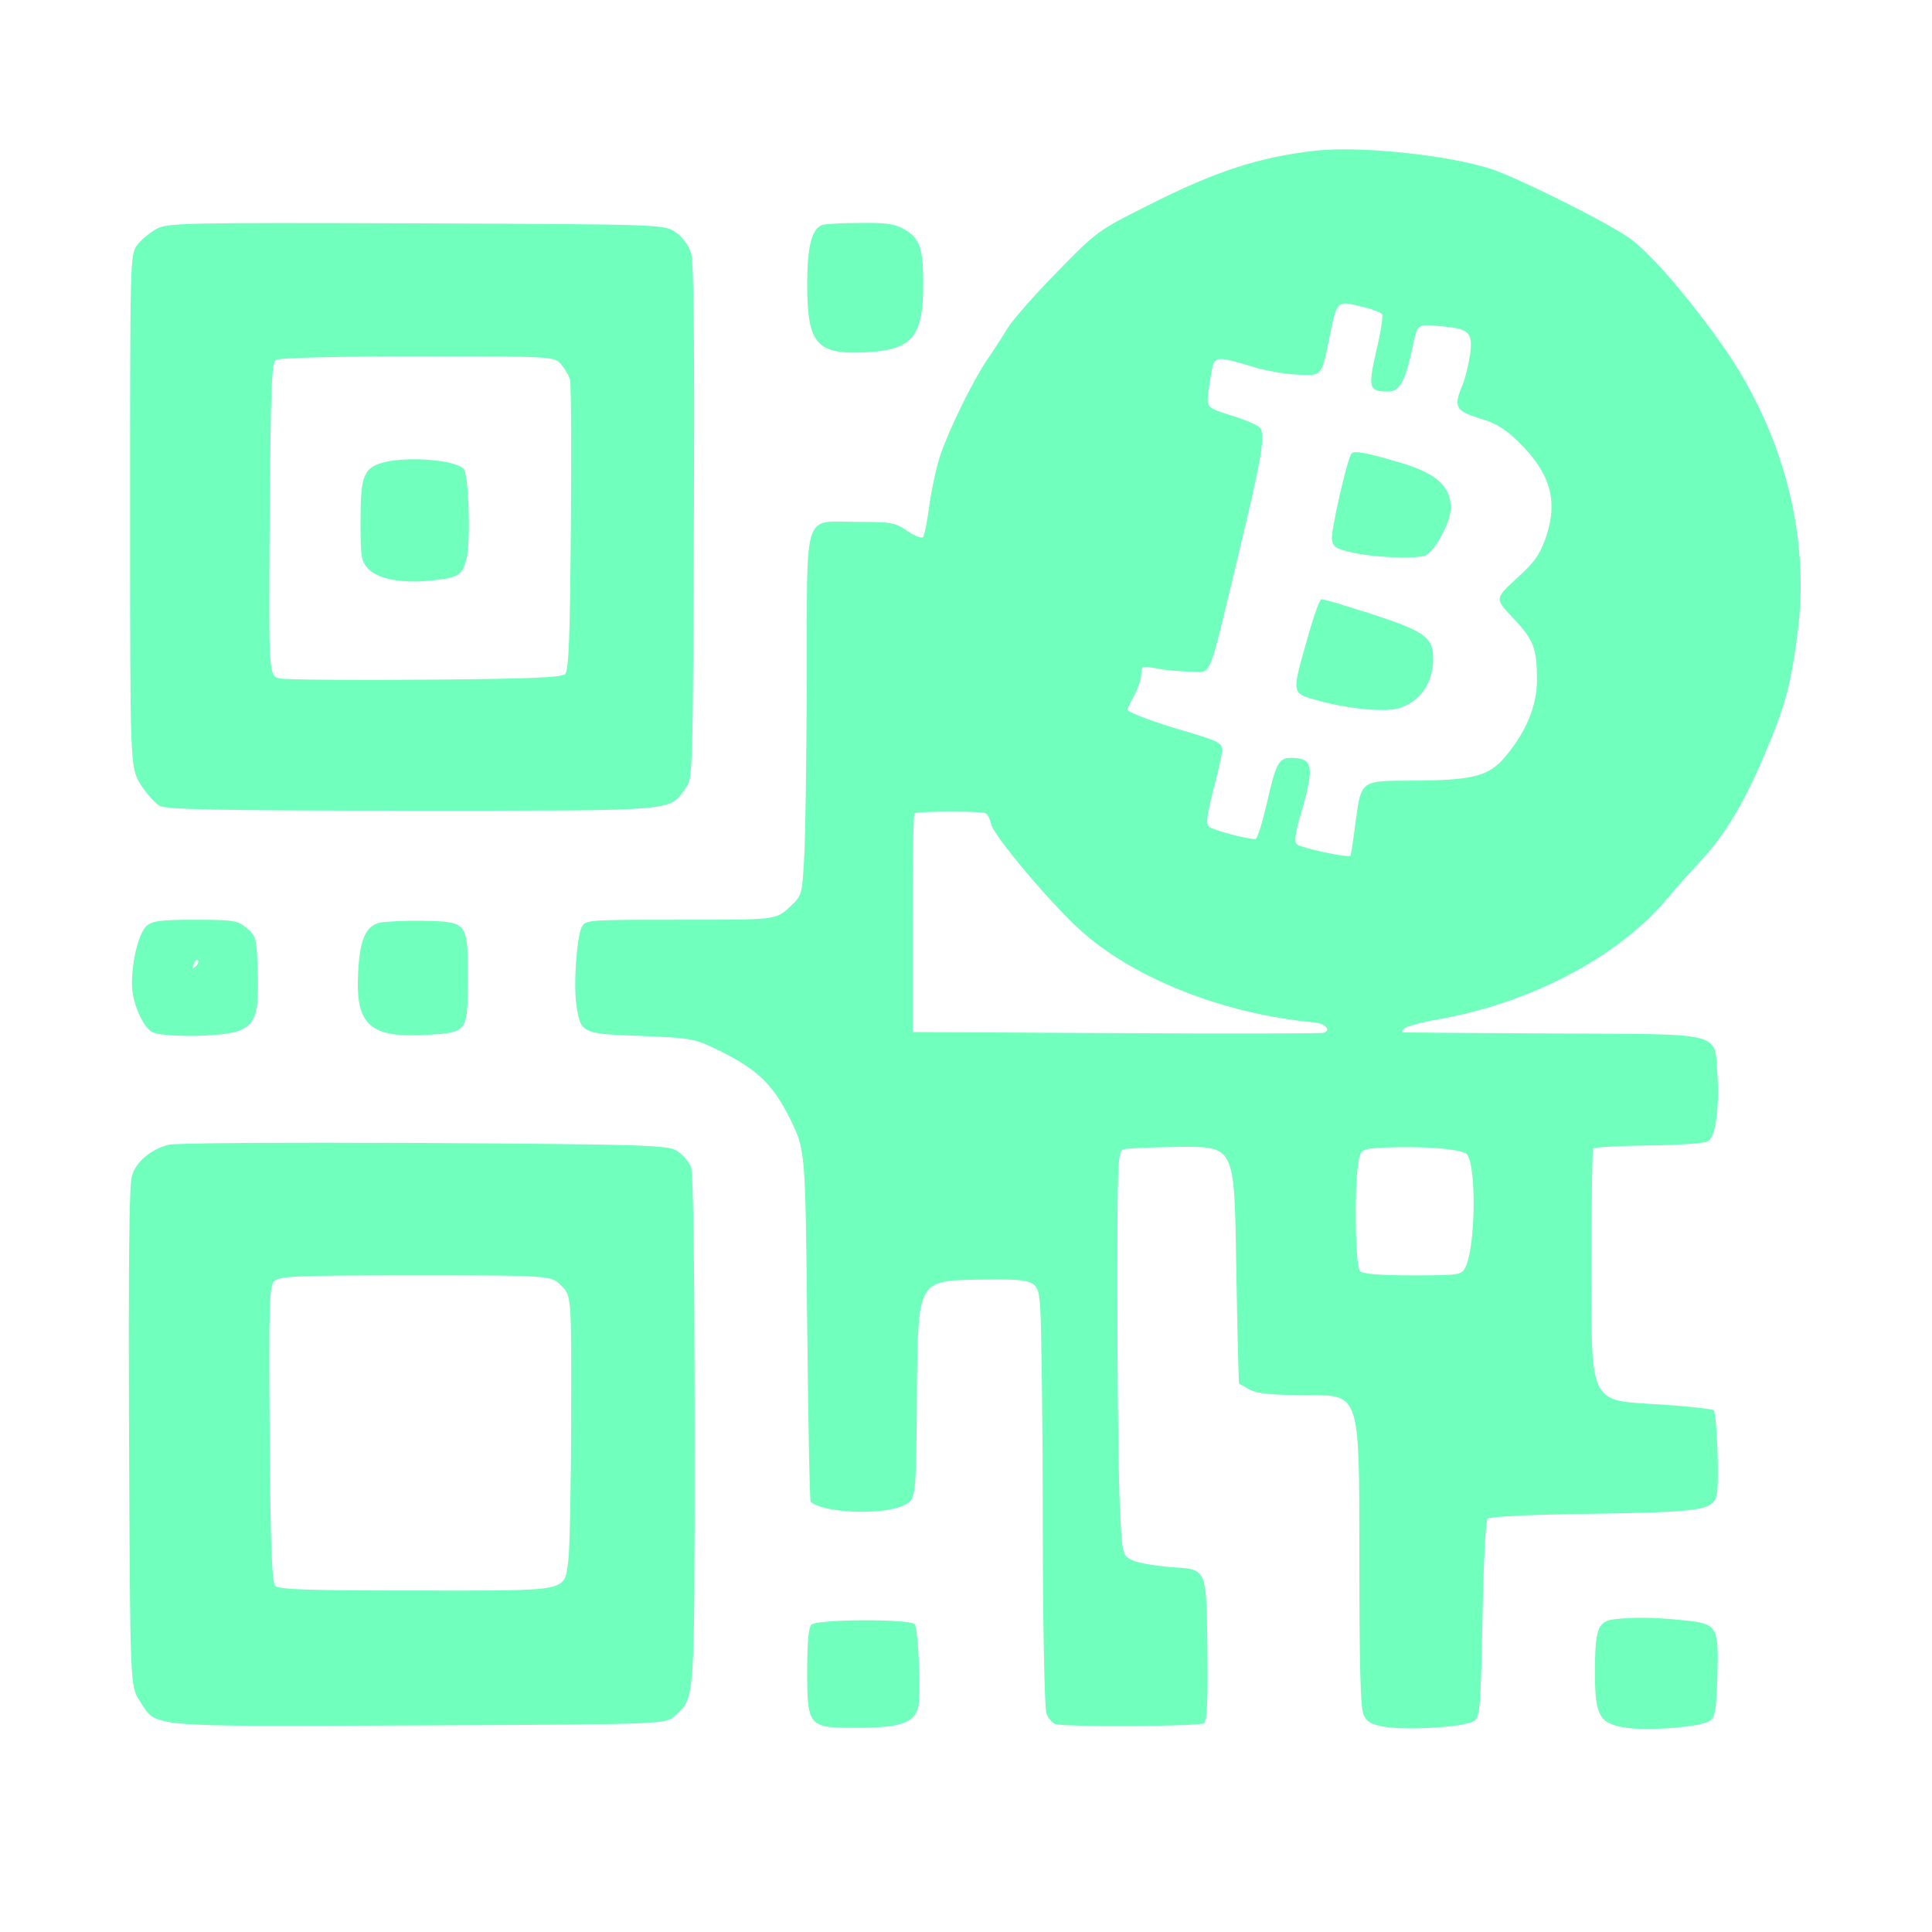 <svg version="1.2" xmlns="http://www.w3.org/2000/svg" viewBox="0 0 1500 1500" width="1500" height="1500">
	<title>logo vetorizada verdemarinho claro</title>
	<style>
		.s0 { fill: #70ffbd } 
	</style>
	<g>
		<path fill-rule="evenodd" class="s0" d="m1158.1 131.3c21.2 7.1 91.4 42.1 107.8 54.1 16.4 12 47.5 48.4 73.2 85.3 45.9 66.7 66.3 146 56.5 220.9-5.7 42.6-9.3 55.7-27 97.6-15.9 36.6-30.3 60.4-50 81.2-6.5 6.8-16.9 18.6-23.5 26.5-38.5 46.2-106.7 82-179.9 94.8-12.3 2.2-23.5 5.2-25.1 6.9-2.2 2.2-2 3 0.8 3 2.2 0 54.6 0.5 116.6 0.8 132.1 0.6 123.4-1.6 125.9 31.4 1.6 26.6-1.4 49.3-7.4 52.3-2.7 1.6-23.5 3-46.4 3.2-22.7 0.3-42.1 1.4-42.6 2.5-0.9 1.1-1.4 45.7-1.4 98.7-0.3 96.8-0.3 96.8 46.1 99.5 25.4 1.4 47.3 3.8 48.7 4.9 2.7 2.8 4.6 56.9 2.4 65.9-3 11.8-11.7 13.1-95.8 14.5-46.7 0.5-80.3 2.2-82 3.8-1.6 1.7-3.2 33.4-4 77.9-1.4 68.7-2 75.8-6.3 79-6.3 4.7-47.8 7.4-67.5 5-12-1.9-15.5-3.6-18.3-9.1-2.7-5.1-3.5-35.8-3.5-127.9 0-120.8 0-120.8-38.3-120.8-29.2 0-40.4-1.1-46.4-4.1-4.6-2.5-8.4-4.7-8.7-4.9-0.3-0.3-1.4-41.9-2.2-92.2-1.4-91.6-1.4-91.6-42.3-91.6-22.4 0.3-43.2 1.1-45.6 2-4.1 1.6-4.4 11.7-4.4 112 0 60.7 0.8 131 1.6 156.7 2 46.5 2 46.5 10.2 50.3 4.6 2.2 19.3 4.6 32.7 5.5 24.6 1.6 24.6 1.6 25.4 60.1 0.6 45.1-0.3 59-2.7 61-4.1 2.4-109 3-115.5 0.5-2.5-1.1-5.5-4.6-6.8-8.2-1.4-3.5-2.8-70-2.8-147.9 0-77.9-1.1-152.3-1.9-165.7-1.6-23.7-1.6-23.7-48.3-23.2-46.7 0.8-46.7 0.8-47.5 85.8-0.6 84.8-0.6 84.8-10.1 89.4-16.4 8-62.6 6.1-72.4-2.7-0.8-0.8-1.9-62.3-2.7-137-1.4-135.8-1.4-135.8-12.9-159.6-13.6-27.3-25.1-38.6-55.1-53.6-19.7-9.6-20.8-9.8-60.9-11.5-46.2-1.6-47-1.9-50.3-24-2.4-15.9 0.3-52.8 4.1-60.5 3-5.7 4.7-5.7 76.8-5.7 73.7 0 73.7 0 84.1-9.3 10.1-9.3 10.1-9.6 11.7-36.3 1.1-14.8 1.9-78.2 2.2-140.8 0.3-135.1-3.8-122.5 40.1-122.5 25.2 0 28.7 0.5 38 7.1 5.7 3.8 11.2 6 12.3 4.6 0.8-1 3.3-12.8 4.9-25.7 1.9-13.1 5.7-30.3 8.5-38.2 7.1-20.8 25.9-58.8 36.5-74.1 4.7-6.8 11.8-17.8 15.6-24.1 3.8-6.3 21-25.9 38.2-43.4 30.6-31.5 32.3-32.6 69.7-51.4 54-27.4 87.4-38 131-43 35.3-3.8 102.7 3.3 136.9 14.3zm-127 136.1c-5.2 24.3-5.2 24.3-22.7 23.5-9.5-0.3-25.9-3-36.3-6.3-29.5-8.7-29.5-8.7-32 7.1-4.1 26-5.4 23.8 15.3 30.7 10.7 3.2 20.8 7.6 22.7 9.5 4.6 4.9 1.6 23.3-16.1 96.5-24.9 103.6-20.5 93-37.7 93-8.2 0-20.2-1.1-26.5-2.5-11.2-1.9-11.7-1.9-11.7 4.4 0 3.5-2.5 10.9-5.5 16.7-3 5.4-5.4 10.6-5.4 10.9 0 1.9 20.4 9.6 40.9 15.6 29 8.5 32.8 10.1 32.8 15.6 0 2.7-3 16.6-6.8 30.9-5.2 20.2-6.1 26.5-3.3 28.9 2.7 2.5 28.1 9.3 35.8 9.6 1.6 0 5.4-12.6 9-27.9 6.8-30.3 9.2-35.2 18.5-35.2 17.2 0 18.6 6.2 8.5 41.2-5.2 17.5-6 23.8-3.6 26 3 2.7 39.9 10.7 41.6 8.8 0.2-0.6 2.4-13.7 4.3-29.6 4.1-28.7 4.1-28.7 43.4-28.7 47.3-0.3 59.3-3.3 72.1-18.3 16.1-18.9 24.9-39.6 24.9-59.6 0-24.9-2.5-31.4-18.6-48.4-14.2-15-14.2-15 2.7-30.6 14-12.6 18.1-18.6 22.7-31.7 9.8-28.2 3.8-49.8-20.5-73.8-10.9-10.7-18-15.1-30.8-18.9-18.9-5.7-20.5-9-13.1-26.5 2.1-5.2 4.6-15.6 5.7-23.2 2.2-17.3-0.6-20-23.8-21.9-17.2-1.7-17.2-1.7-20.7 15.6-5.8 27-10.1 35.2-18.9 35.2-15.2 0-16.1-2.4-9.5-31.4 3.5-14.5 5.4-27.3 4.6-28.4-0.5-1.4-6.8-3.9-13.4-5.5-22.9-5.7-21.3-7.1-28.6 28.7zm-321.1 364.1c-0.9 0.9-1.4 39.4-1.4 85.6v84.2l157.8 0.8c86.6 0.6 159.2 0.3 161.1-0.2 6.3-1.7 1.9-7.1-6.5-8-70.8-6.5-141.5-34.4-183-72.4-23.7-21.6-66.6-73-68.5-81.5-0.8-4.1-2.8-8.2-4.7-8.7-4.3-1.7-53.2-1.4-54.8 0.2zm364.2 259.5c-18 1.1-18 1.1-19.9 13.7-3 22.4-1.9 78.7 1.6 82.2 2.2 2.2 15.3 3.3 41 3.3 35.8 0 37.7-0.3 40.7-6 7.9-14.8 9-78.5 1.3-88-3.2-4.1-34.6-6.6-64.7-5.2zm15.9-530.9c25.6 7.9 36.3 18 36.3 34.2 0 11.2-12.9 34.9-20.2 37.1-8.5 2.8-39.1 1.4-56.3-2.4-13.1-3-15-4.4-15.8-10.4-0.8-6.6 11.4-60.4 15-66.2 1.9-3 11.7-1.1 41 7.7zm-64.2 105.2c1.4 0 9 1.9 16.6 4.4 64.2 19.7 70.2 23.5 70.2 42.1 0 18.9-10.9 33.9-27.6 38.3-11.2 3-40.6 0-64.4-6.9-17.8-5.1-17.8-5.1-5.7-47.2 4.6-16.7 9.5-30.7 10.9-30.7zm-702.3-291.9c192.5 0.8 192.5 0.8 201.2 7.1 5.5 3.8 10.1 10.4 11.8 16.4 2.1 6.8 2.7 72.4 2.1 208.8-0.8 196-0.8 198.8-6.5 206.4-13.1 18.1-4.7 17.3-212.7 17.3-145 0-190.1-0.9-195.3-3.6-3.5-1.9-10.3-9.3-15-16.7-8.2-13.4-8.2-13.4-8.2-212.4 0-195.7 0-199 5.5-206.4 3-4.1 9.8-9.6 15-12.6 9-4.6 18.6-4.9 202.1-4.3zm0.5 103.3c-61.7 0-107.3 1.1-109.8 2.7-3.5 2.2-4.1 19.7-4.9 124.1-0.8 121.7-0.8 121.7 8.2 123.3 4.9 0.9 56 1.4 113.3 0.9 81.1-0.6 105.2-1.7 107.9-4.4 2.7-2.7 3.8-27.9 4.4-112.9 0.5-60.2 0.2-112.1-0.6-115.4-0.8-3.3-4.1-8.7-7.1-12.3-5.7-6-5.7-6-111.4-6zm35.8 87.2c4.1 4.1 5.7 56.9 2.2 70.5-3.6 12.6-5.8 14-27.9 16.4-22.1 2.2-40.1-1.1-47.8-8.7-6-6.3-6.5-8.5-6.5-37.7 0-35.6 2.4-41.6 19.1-45.7 19.4-4.4 54.1-1.6 60.9 5.2zm307.7-190.8c21.3-0.3 27.6 0.8 35 5.2 11.7 7.1 14.2 14.7 14.2 42.6 0 39.9-8.2 50.3-42.1 52.5-40.7 2.5-48-5.7-48-52.7 0-29 3.5-42.7 11.4-46 1.9-0.8 15.3-1.6 29.5-1.6zm2853 275.8c29.5 0 55.4 1.1 57.4 2.5 3 1.6 3.5 27.1 2.7 129.6-0.6 84.2 0 127.4 1.9 126.8 1.6-0.5 6.5-7.6 10.9-15.8 6-10.4 15-20.3 30.6-32.8 35.5-28.5 70.7-43 118.8-49.5 40.9-5.5 98.3 4.6 138.4 24.3 41 20.2 80.3 68.4 94.2 115.4 6.9 23.2 9.6 76.2 11.2 219.5 1.4 130.1 1.4 133.1-3.8 136.1-5.7 3-100.5 4.1-107.9 1.1-3.8-1.3-4.3-16.6-4.3-141.6 0-155.8-0.8-162.9-17.8-197.6-23.2-47.1-78.9-70.3-148.2-61.3-45.9 5.8-84.2 33.7-104.4 75.2-18 37.5-18.5 40.5-20.2 186.2-1.3 110.2-2.4 131.8-5.7 135-3.3 3.3-13.9 4.1-56.5 4.4-52.7 0-52.7 0-54.6-10.9-3.3-18.1-2.8-635.1 0.5-641.4 2.7-4.9 6.3-5.2 56.8-5.2zm-1887.4 17c1.3 1.9 2.4 110.2 2.4 240.6 0 130.6 0.9 237.2 2 237.2 1 0 4-3.8 6.5-8.7 2.5-4.6 15-21.1 28.1-36.1 12.9-15.3 41-49.5 62.3-76 21.3-26.8 55.1-67.8 75.1-91.6 20.2-23.8 50-59.8 66.3-80.1 50.8-62.6 107.9-131.2 133.6-160.7 24.5-27.9 24.5-27.9 82.7-27.9 48.9 0 58.7 0.5 59.8 4.1 1.1 2.5-7.4 14.5-22.7 32-13.6 15.6-36 42.9-49.9 60.9-26.2 33.7-121.8 148.2-138.5 165.7-9.3 9.6-9.3 9.6 6.3 35.6 8.5 14.2 31.1 49.7 50.3 79 68.2 104.7 82.1 126.5 112.5 174.9 47.7 76.3 48.6 77.7 48.6 84 0 6.2 0 6.2-60.9 6.2-59.8 0-61.2 0-66.7-6.2-9.8-11-39.8-55-69-102-71.3-113.7-98.4-156.1-103-162.1-5.2-6.6-5.2-6.6-21.6 14.7-43.1 56.9-167.6 207-202.3 243.6-10.4 11.2-10.4 11.2-37.7 12.6-45.3 2.2-72.4 1.4-74.8-2.7-4.1-6.9-5.7-104.7-5.7-368.3 0-202.8 0.8-266.3 3.2-268.7 4.7-4.7 109.8-4.7 113.1 0zm893.2 170.3c38.5 19.7 83.8 59 97.5 85.3 2.4 4.9 5.4 9 6.8 9 1.1 0 3-16.4 4.1-36.3 1.9-38.9 5.4-67 9.3-70.9 1.1-1 26.7-3 56.8-3.8 43.4-1.3 55.1-0.8 58.9 1.9 5.2 4.1 5.2 4.4-18.2 205.9-3.6 30.3-3.9 42.6-1.7 60.1 1.7 12.3 7.4 61.5 12.6 109.7 5.2 48.1 10.1 90.4 10.6 94.3 0.8 3.8 0.6 8.4-0.5 10.1-2.2 3.5-90.7 7.9-105.7 5.2-7.9-1.7-10.6-3.8-13.7-11.2-4-9.3-9.5-57.4-9.5-82.6 0-7.6-1.1-14.7-2.5-15.8-1.3-0.9-7.1 5.2-12.5 13.4-10.4 15.5-42.4 47.5-62 62-15.6 11.2-49.4 28.2-76.7 38.3-46.2 17.2-108.4 17.2-148.3 0-22.4-9.6-62.3-32-80.8-45.7-36.4-26.8-62.8-70.8-80.6-135-6.6-22.7-7.4-30.9-7.4-65.6 0.3-31.7 1.4-44.3 6.3-63.7 26-102.5 95.9-170.6 193.6-189.2 50.3-9.6 115 0.3 163.6 24.6zm-115.3 65.9c-28.4 4.4-38.2 7.6-57 20.5-24.9 16.7-37.2 29.8-49.2 53.6-19.4 38.8-25.1 71.3-19.4 111.5 4.7 33.6 9 46.2 24.6 71.4 20.8 33 41.2 48.6 84.7 63.9 21.3 7.7 27 8.5 43.7 7.4 24-1.9 70.7-16.9 94.2-30.9 35.2-20.5 72.9-64 95.8-111 8.7-18 8.7-18 3.8-36.3-5.4-20.8-26.5-56.9-46.1-79.3-25.1-29-73.7-60.2-104.1-66.4-16.1-3.3-59.2-6.1-71-4.4zm-200.9 137.8c-1.4 0-1.9 1.1-1.1 2.7 0.8 1.4 2.2 2.7 3 2.7 0.5 0 1.1-1.3 1.1-2.7 0-1.6-1.4-2.7-3-2.7zm1.9 30c-0.8 0-2.2 1.1-3 2.8-0.8 1.3-0.3 2.7 1.1 2.7 1.6 0 3-1.4 3-2.7 0-1.7-0.6-2.8-1.1-2.8zm951.1-255.6c47.8 8.2 75.6 16.7 106.7 33.4 29 15.3 48.9 30.3 63.4 48.4 15.3 18.8 30 51.1 30.6 66.7 0.2 11.2-0.6 12.5-6.6 14.5-12.3 3.5-93.6 2.7-101-1.1-3.8-1.9-10.7-9.6-15.6-17-14.7-23.2-22.6-31.1-40.1-41-26.5-14.8-71.8-23.5-120.4-23.5-35.3 0-77.9 9.3-94.3 20.8-34.9 24-30.3 57.4 10.4 75.7 15 6.8 23.2 8.5 52.2 10.7 39.3 2.7 58.1 4.6 79.4 7.9 8.2 1.4 36.6 5.2 62.8 8.2 54.7 6.3 89.9 14.8 117.2 28.7 25.7 12.8 36 22.4 47.8 44.8 13.4 26 19.1 50.9 16.9 78.2-4.9 73.3-51.1 116.2-153.2 142.7-29.2 7.4-31.9 7.7-99.7 7.7-73.1 0-78.3-0.8-135.1-17.5-17.5-5.2-55.7-22.7-76.2-35.3-39.6-23.8-66.9-62-70.5-98.9-1-13.2-0.8-21.6 1.1-23.8 2.2-2.8 15.6-3.6 53-3.6 56.5 0 47.8-4.1 73.2 34.2 12.8 19.4 37.1 35 73.2 46.5 26.5 8.4 33.8 9.8 69.9 11.2 55.4 2.4 85.2-1.4 111.4-14 26.5-12.8 34.7-24 36-50.8 1.1-17.8 0.9-19.2-6.8-26.8-9.8-9.9-36-18.3-63.9-20.8-11.2-1.1-34.4-4.1-51.9-7.1-17.4-2.7-42-5.2-54.6-5.2-41.5-0.3-74.8-4.9-108.4-15.3-62.3-19.4-90.6-39.9-110.6-79.8-11.5-23.3-11.5-23.3-11.5-55.3 0-30.6 0.3-32.2 9.3-50 24.1-47.3 84.7-83.6 153.2-92.1 14.2-1.6 30.9-4.1 36.9-5.5 23.5-4.6 74.5-3 115.8 4.1zm966.3 6.3c14.8 0.6 17.5 1.4 19.7 6.6 1.4 3.5 22.1 50 46.2 103.3 40.1 90 114.9 258.6 120.4 272.6 3.8 9.3 6.8 7.6 10.9-5.2 1.9-6.6 9.3-23.5 16.4-37.7 7.1-14.3 27.8-58.6 45.9-98.5 92-202.3 105.6-231 114.1-238.1 3.5-2.7 16.1-3.5 58.2-2.7 29.4 0.3 54.6 1.6 55.7 2.7 1.1 1.1-8.2 23.5-20.8 49.8-12.8 26.2-41 84.4-62.5 129.6-21.9 45.1-45.6 94.3-52.7 109.3-72.7 150.9-114.2 235.7-124 252.6-13.9 23.5-41.8 53-63.1 66.4-20.7 13.2-47.2 23.3-71.2 27.1-30.6 4.7-82.8 1.4-113.1-7.4-30.3-9-60.1-23.5-64.4-31.7-2.2-3.8-3.9-21.9-4.7-44-1.1-36.9-1.1-37.5 4.7-37.5 3.2 0 14.2 4.1 24.3 9.3 39.8 20 49.4 22.2 97.5 22.2 42.8 0 43.9-0.3 60-7.9 18.3-9.1 38-27.7 48.9-46.5 12-20.5 10.9-21.3-20.7-24.9-15.9-1.6-15.9-1.6-27.1-25.4-6.3-13.1-17.2-36.7-24.3-52.5-7.1-15.9-29.5-63.2-49.7-105.3-92.3-191.3-133.2-278.8-133.2-284 0-0.8 6.5-1.6 14.4-2.2 16.7-0.8 69.4-1.1 94.2 0zm-36.5 571.9c-0.6 0-1.1 1.1-1.1 2.8 0 1.3 1.3 2.7 3 2.7 1.3 0 1.9-1.4 1.1-2.7-0.9-1.7-2.2-2.8-3-2.8zm-3941.2-478.4c30 0 32.8 0.6 39.9 6.6 7.3 6.3 7.6 7.9 8.4 33.6 1.1 32.3-1.6 40.7-14.4 45.9-11.2 4.9-59 5.5-67.5 1.1-7.4-4.1-15.8-23.2-15.8-37.2 0-18.3 5.4-39.9 11.5-45.3 4.6-3.9 10.9-4.7 37.9-4.7zm1.9 31.4c-0.8-0.8-2.4 0.6-3.3 3.3-1.6 3.9-1.3 4.1 1.4 1.7 1.9-1.9 2.7-4.1 1.9-5zm174.5-30.6c35 0.8 35 0.8 35 44.3 0 42.4 0 42.4-31.7 44.3-44 2.5-55.4-7.4-53.5-47 1.1-26.5 5.7-37.5 16.9-40.2 4.6-0.8 19.4-1.6 33.3-1.4zm0 172.5c175.3 1.1 189.5 1.7 197.2 6 4.6 2.8 9.5 8.5 11.2 12.9 1.6 5.5 2.7 77.1 2.7 204.8 0 212.6 0.3 206.6-15 220.8-7.4 6.9-7.4 6.9-199.6 7.7-215.2 0.8-202.4 1.9-216.3-19.1-7.4-11.5-7.4-11.5-8.2-204.2-0.5-132.9 0-196.3 2.2-203.2 3-10.9 14.5-20.7 28.4-24.3 4.6-1.4 93.4-1.9 197.4-1.4zm-5.7 102.8c-92.9 0-105.4 0.6-109.5 4.4-3.9 4.1-4.4 16.7-3.6 118.9 0.6 89.4 1.7 115.1 4.4 117.8 2.7 2.8 26.2 3.6 109.8 3.6 121.2 0 114.1 1.4 117.7-23.8 1-7.9 2.1-57.4 2.1-109.6 0.3-95.4 0.3-95.4-7.6-103.3-7.9-8-7.9-8-113.3-8zm983.8 267.7c27.3 2.7 28.1 4.1 27.1 43.4-0.9 26.3-1.7 31.7-5.8 34.7-6.3 4.7-46.1 8-64.4 5.5-21.3-3-24.9-9-24.9-42.6 0-33.4 2.2-39.9 14.2-41.6 15-1.9 32.5-1.6 53.8 0.6zm-596.1 3.2c2.8 4.7 4.9 52.3 2.8 63.5-2.5 13.1-13.7 16.9-48.9 16.9-36.6 0-37.4-1.1-37.4-44.8q0-32 3.2-35.3c4.4-4.4 77.6-4.6 80.3-0.3z"/>
	</g>
</svg>